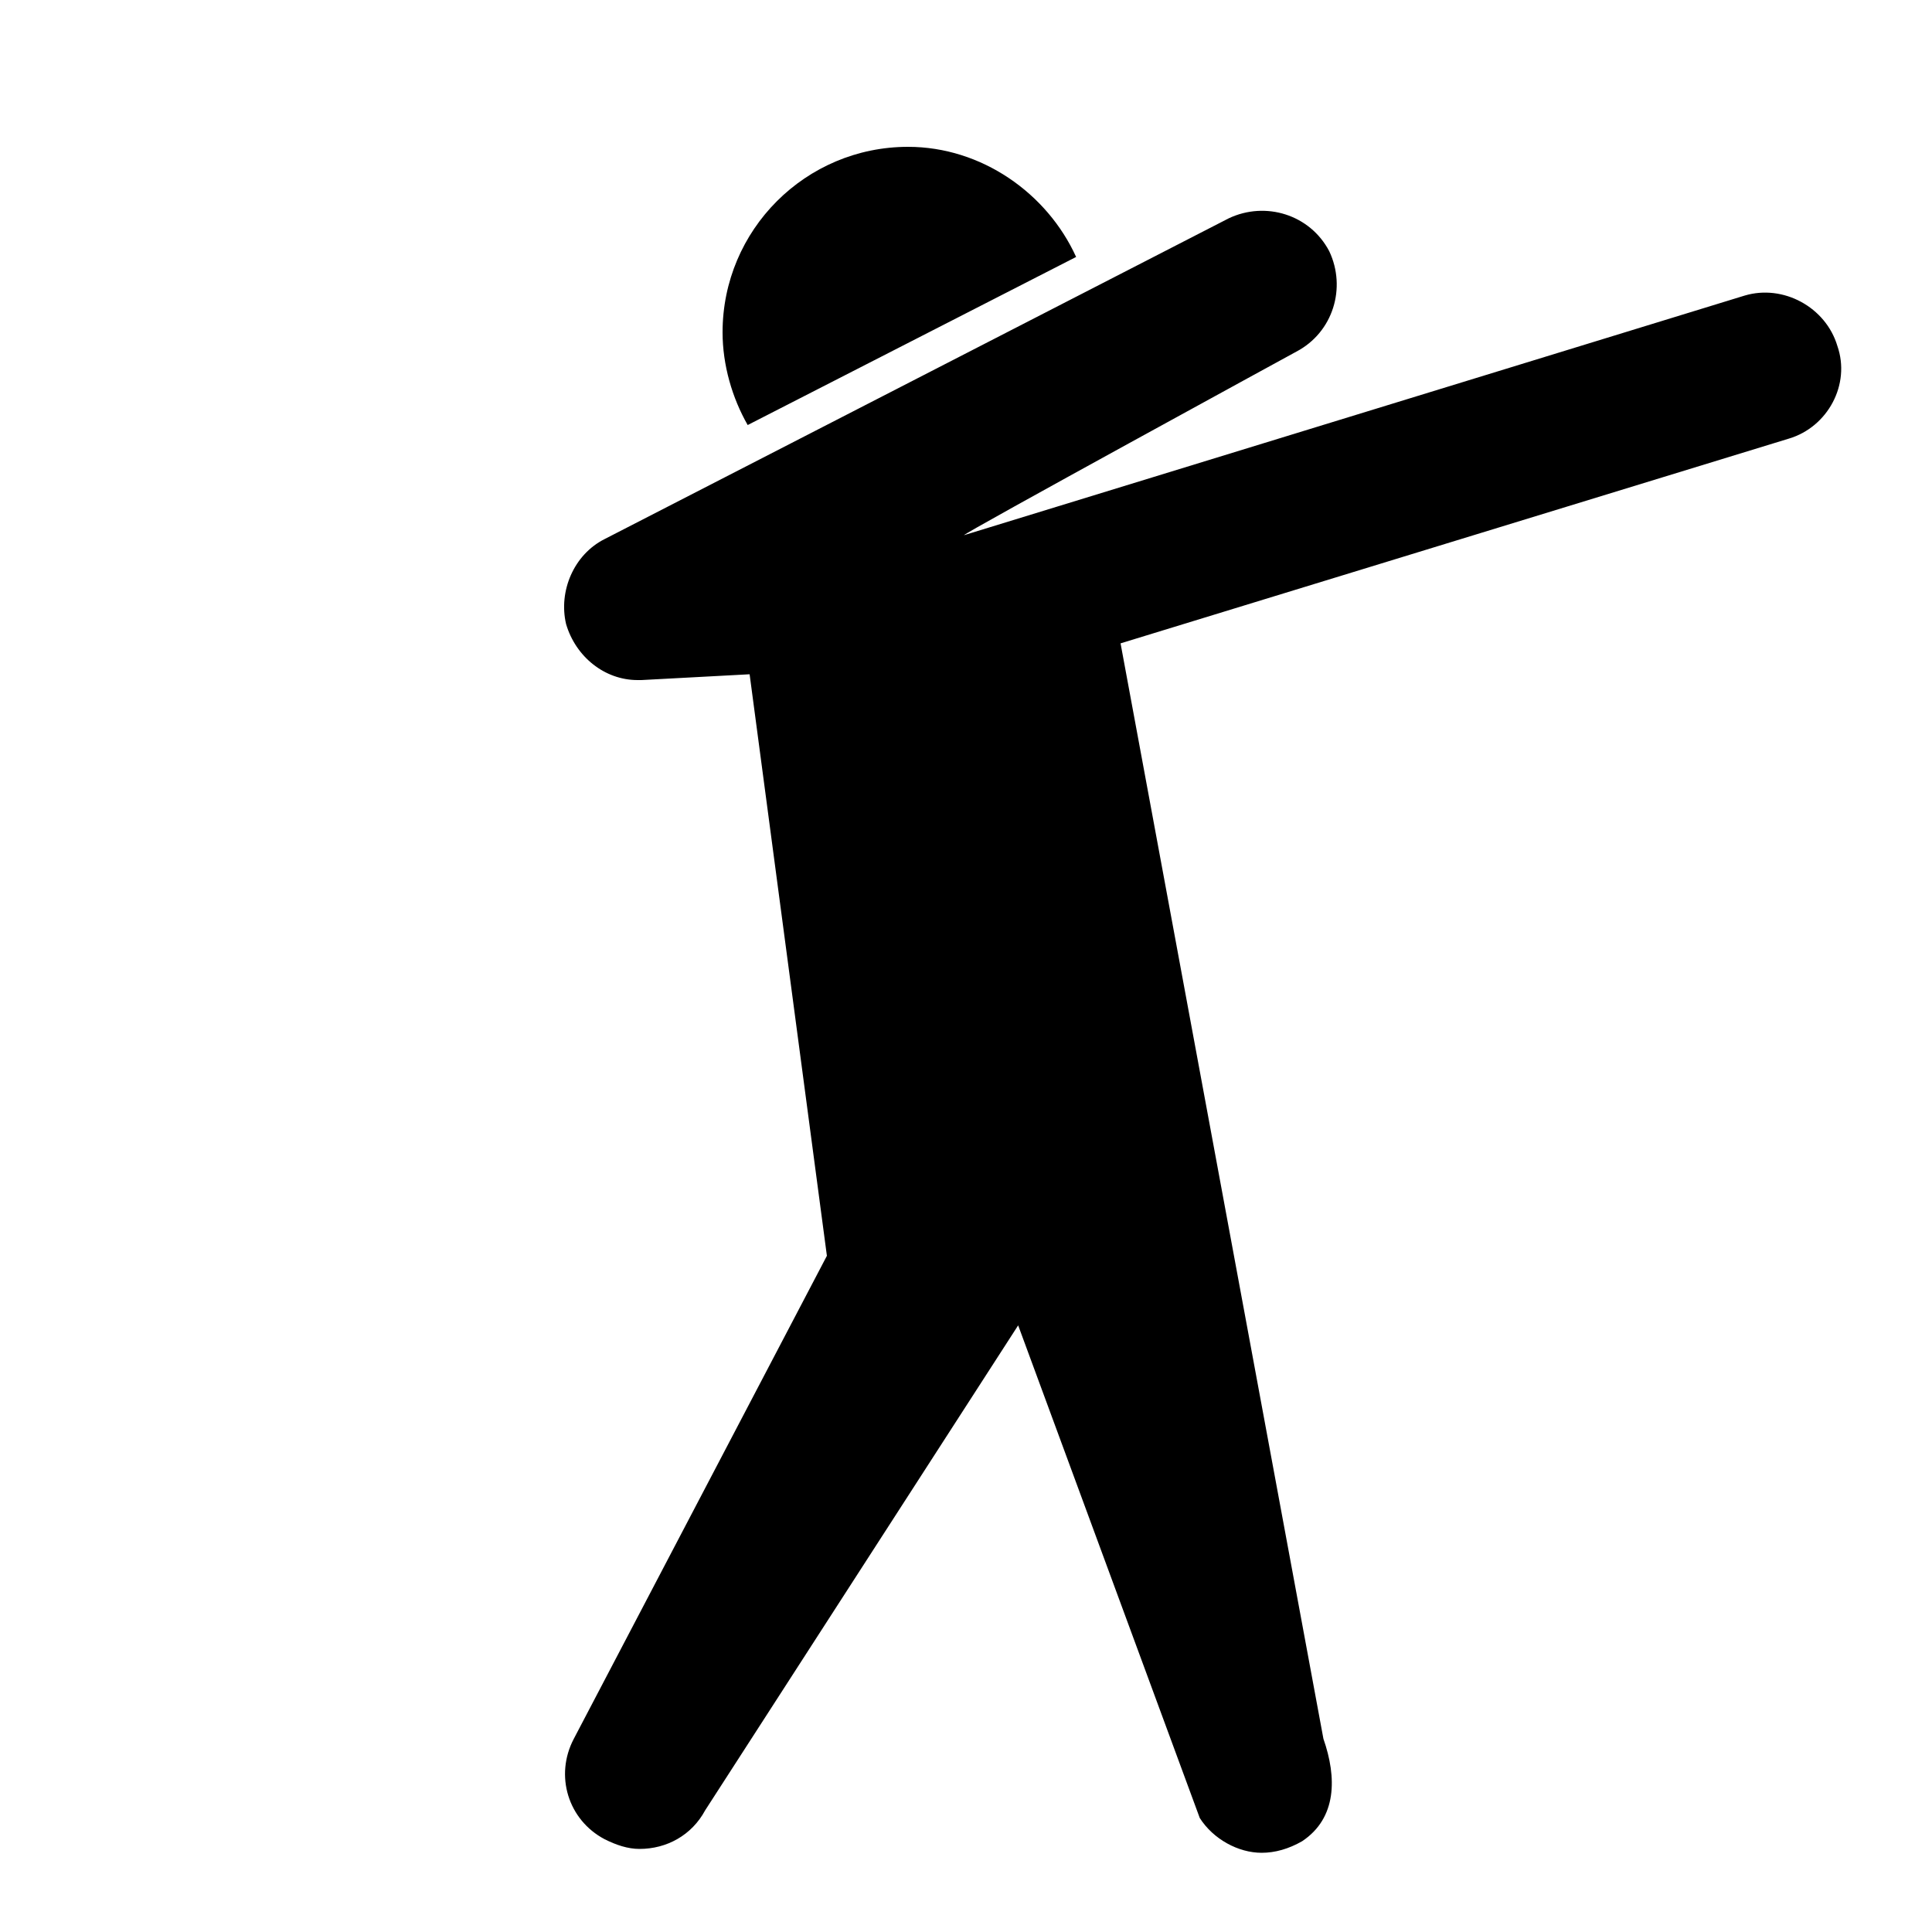<svg xmlns="http://www.w3.org/2000/svg" xmlns:xlink="http://www.w3.org/1999/xlink" version="1.1" x="0px" y="0px" viewBox="0 0 100 100" style="enable-background:new 0 0 100 100;" xml:space="preserve"><g><path d="M55.7,13.3c-1.5-3.3-4.9-5.7-8.7-5.7c-5.3,0-9.6,4.3-9.6,9.6c0,1.7,0.5,3.4,1.3,4.8L55.7,13.3z M95.1,17.9   c-0.6-2-2.8-3.2-4.8-2.6L49.9,27.7c-0.2,0,17.2-9.5,17.2-9.5c1.9-1,2.6-3.3,1.7-5.2c-1-1.9-3.3-2.6-5.2-1.7L31.3,27.9   c-1.6,0.8-2.4,2.7-2,4.4c0.5,1.7,2,2.9,3.7,2.9c0.1,0,0.1,0,0.2,0l5.6-0.3l4,30.1L29.7,90c-1,1.9-0.3,4.2,1.6,5.2   c0.6,0.3,1.2,0.5,1.8,0.5c1.4,0,2.7-0.7,3.4-2l16.2-25.1l9.4,25.5c0.7,1.1,2,1.8,3.2,1.8c0.7,0,1.4-0.2,2.1-0.6   c1.8-1.2,1.8-3.3,1.1-5.3L58,33.3l34.6-10.6C94.6,22.1,95.8,19.9,95.1,17.9z"></path></g></svg>